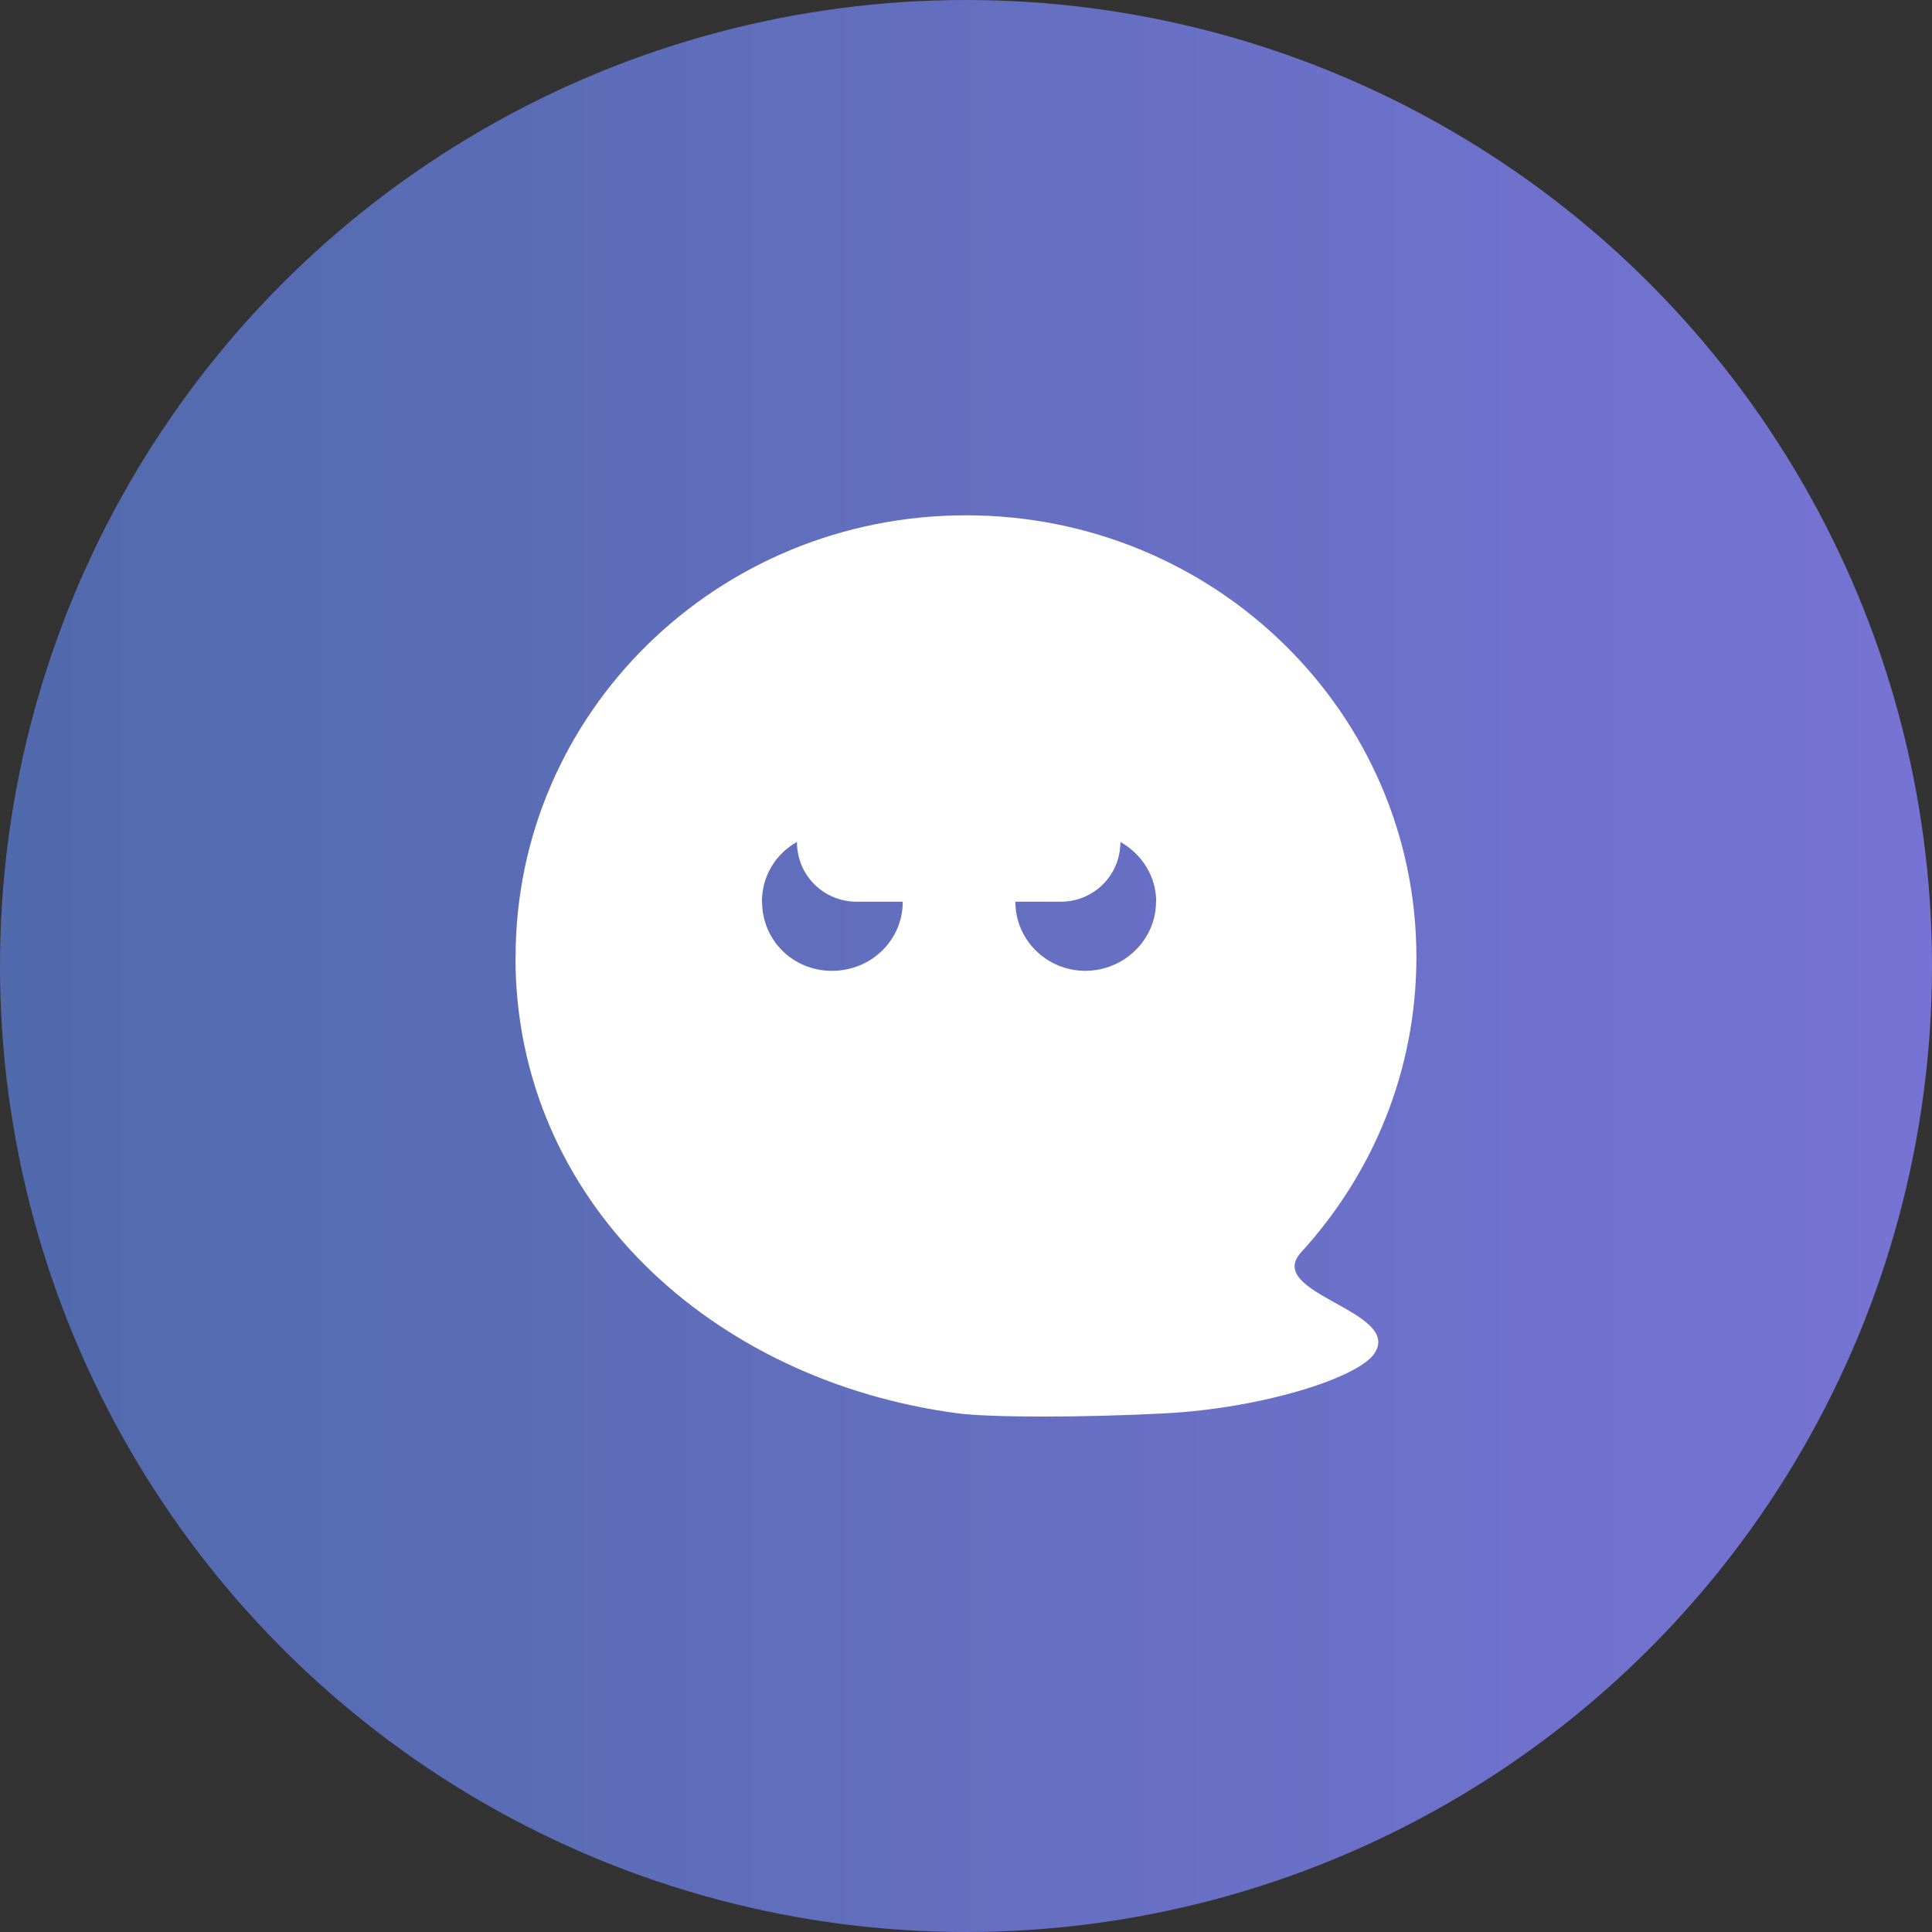 <?xml version="1.0" encoding="UTF-8"?>
<svg id="Capa_2" data-name="Capa 2" xmlns="http://www.w3.org/2000/svg" xmlns:xlink="http://www.w3.org/1999/xlink" viewBox="0 0 128 128">
  <rect x="0" y="0" width="128" height="128" fill="#333333" stroke="none"/>
  <defs>
    <style>
      .cls-1 {
        fill: url(#Degradado_sin_nombre_14);
      }

      .cls-1, .cls-2 {
        stroke-width: 0px;
      }

      .cls-2 {
        fill: #fff;
        fill-rule: evenodd;
      }
    </style>
    <linearGradient id="Degradado_sin_nombre_14" data-name="Degradado sin nombre 14" x1="0" y1="64" x2="128" y2="64" gradientUnits="userSpaceOnUse">
      <stop offset="0" stop-color="#516aac"/>
      <stop offset="1" stop-color="#7773d4"/>
    </linearGradient>
  </defs>
  <g id="Capa_1-2" data-name="Capa 1">
    <g>
      <circle class="cls-1" cx="64" cy="64" r="64"/>
      <path id="Oval_10" data-name="Oval 10" class="cls-2" d="m34.16,63.41c0-16.16,13.34-29.27,29.84-29.27s29.84,13.11,29.84,29.27c0,7.52-2.88,14.35-7.63,19.55-2.54,2.77,6.89,3.9,4.8,6.78-1.19,1.58-7.4,3.56-13.85,3.9-5.37.28-11.53.28-13.68,0-16.33-2.15-29.33-14.07-29.33-30.23h0Zm16.33-3.67c0,2.54,2.03,4.58,4.63,4.58s4.69-2.03,4.69-4.58h-3.05c-2.2,0-3.96-1.75-3.96-3.96-1.41.79-2.32,2.26-2.32,3.96Zm26.11,0c0-1.7-.96-3.16-2.37-3.96,0,2.2-1.75,3.96-3.96,3.96h-3c0,2.54,2.09,4.58,4.63,4.58s4.69-2.03,4.69-4.58Z"/>
    </g>
  </g>
</svg>